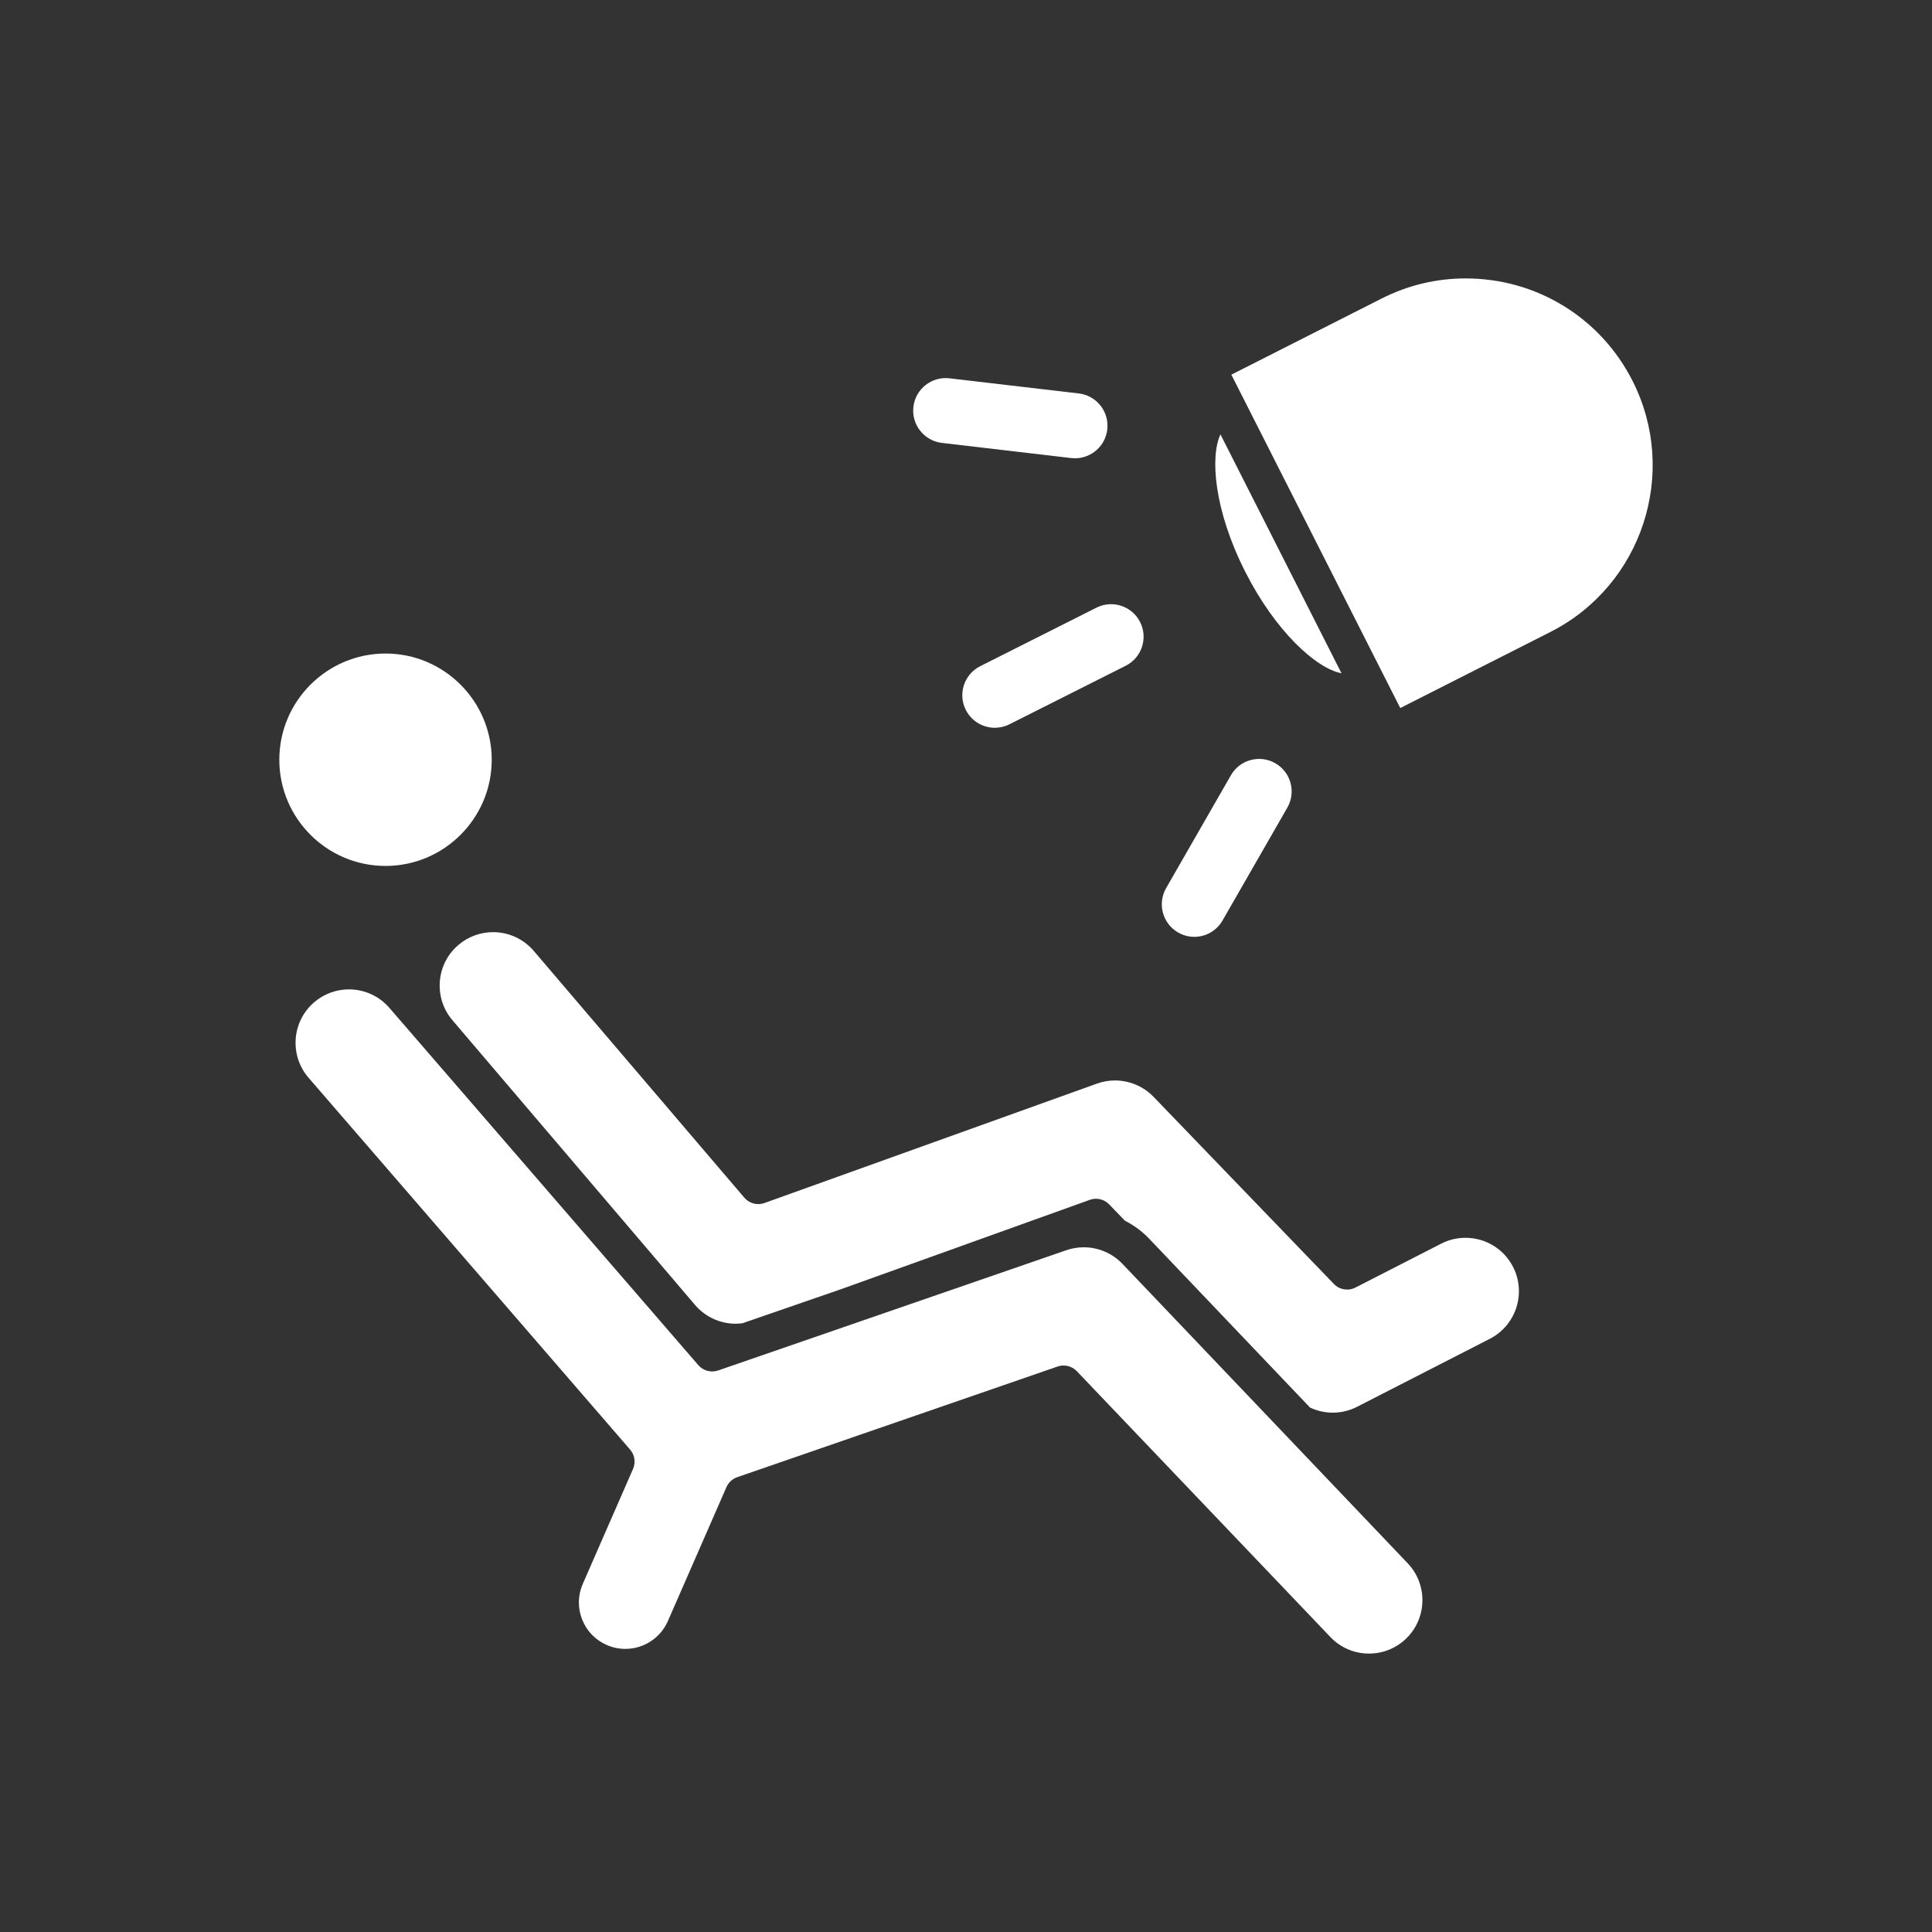 <?xml version="1.0" encoding="iso-8859-1"?>
<!-- Generator: Adobe Illustrator 25.4.1, SVG Export Plug-In . SVG Version: 6.00 Build 0)  -->
<svg version="1.1" id="Calque_1" xmlns="http://www.w3.org/2000/svg" xmlns:xlink="http://www.w3.org/1999/xlink" x="0px" y="0px"
	 viewBox="0 0 368.504 368.504" style="enable-background:new 0 0 368.504 368.504;" xml:space="preserve">
<rect x="0" y="0" width="368.504" height="368.504" fill="#333333" stroke="none"/>
<g>
	<path style="fill:#FFFFFF;" d="M255.87,128.414l-23.085-45.563c-1.966,4.189-1.293,14.324,4.736,26.222
		C243.27,120.421,251.058,127.505,255.87,128.414"/>
	<path style="fill:#FFFFFF;" d="M288.593,241.641c-1.752-3.422-5.233-5.547-9.083-5.547c-1.619,0-3.177,0.377-4.632,1.122
		l-16.343,8.369c-1.372,0.704-3.045,0.424-4.115-0.686l-34.451-35.754c-1.89-1.939-4.555-3.061-7.295-3.061
		c-1.185,0-2.349,0.205-3.461,0.608l-63.399,22.767c-1.368,0.492-2.9,0.086-3.846-1.022l-40.114-47.01
		c-1.952-2.314-4.793-3.633-7.805-3.633c-2.398,0-4.731,0.854-6.568,2.404c-2.08,1.756-3.351,4.216-3.581,6.927
		c-0.229,2.712,0.611,5.352,2.366,7.431l46.258,54.291c1.954,2.315,4.79,3.635,7.792,3.635c0.44,0,0.876-0.038,1.31-0.095
		l18.843-6.508l47.392-17.021c0.386-0.139,0.786-0.206,1.183-0.206c0.934,0,1.849,0.374,2.52,1.071l2.988,3.101
		c1.726,0.884,3.314,2.042,4.665,3.472l30.652,32.175c1.345,0.628,2.824,0.978,4.332,0.978c1.605,0,3.207-0.386,4.634-1.116
		l25.334-12.976C289.17,252.795,291.155,246.642,288.593,241.641"/>
	<path style="fill:#FFFFFF;" d="M73.533,165.167c11.169,0,20.257-9.087,20.257-20.256c0-11.17-9.088-20.258-20.257-20.258
		c-11.17,0-20.257,9.088-20.257,20.258C53.276,156.08,62.363,165.167,73.533,165.167"/>
	<path style="fill:#FFFFFF;" d="M268.534,298.212l-54.396-57.1c-1.93-2.044-4.631-3.209-7.422-3.209
		c-1.151,0-2.287,0.194-3.377,0.577l-66.357,22.918c-1.355,0.464-2.854,0.062-3.79-1.02l-58.925-68.144
		c-1.936-2.239-4.747-3.523-7.711-3.523c-2.444,0-4.811,0.882-6.664,2.484c-4.248,3.675-4.714,10.123-1.039,14.373l61.331,70.923
		c0.882,1.02,1.1,2.456,0.559,3.692l-9.583,21.914c-0.948,2.168-0.996,4.574-0.133,6.778c0.862,2.203,2.53,3.939,4.697,4.886
		c1.131,0.494,2.322,0.745,3.542,0.745c3.522,0,6.71-2.085,8.123-5.313l11.169-25.538c0.392-0.895,1.141-1.587,2.064-1.906
		l61.095-21.101c0.374-0.129,0.76-0.192,1.142-0.192c0.941,0,1.861,0.38,2.533,1.084l48.307,50.647
		c1.958,2.076,4.59,3.211,7.427,3.211c2.611,0,5.093-0.987,6.991-2.779C272.202,308.762,272.389,302.299,268.534,298.212"/>
	<path style="fill:#FFFFFF;" d="M311.384,72.647c-6.107-12.053-18.302-19.541-31.824-19.541c-5.618,0-11.027,1.298-16.078,3.857
		l-28.619,14.5l32.217,63.587l28.618-14.5C313.23,111.669,320.266,90.178,311.384,72.647"/>
	<path style="fill:#FFFFFF;" d="M224.713,177.864c0.974,0.559,2.036,0.826,3.083,0.826c2.15,0,4.239-1.119,5.385-3.115
		l12.363-21.529c1.705-2.971,0.679-6.764-2.291-8.469c-2.971-1.705-6.762-0.68-8.469,2.289l-12.361,21.531
		C220.716,172.368,221.742,176.159,224.713,177.864"/>
	<path style="fill:#FFFFFF;" d="M179.659,84.48l24.658,2.887c0.245,0.029,0.489,0.043,0.73,0.043c3.103,0,5.783-2.325,6.152-5.483
		c0.398-3.402-2.036-6.484-5.441-6.883l-24.655-2.886c-3.403-0.399-6.485,2.037-6.883,5.439
		C173.821,80.999,176.257,84.081,179.659,84.48"/>
	<path style="fill:#FFFFFF;" d="M186.96,127.068c-3.059,1.541-4.292,5.271-2.75,8.33c1.091,2.166,3.276,3.416,5.544,3.416
		c0.939,0,1.891-0.215,2.787-0.666l22.172-11.164c3.061-1.541,4.292-5.273,2.75-8.33c-1.54-3.061-5.271-4.291-8.33-2.75
		L186.96,127.068z"/>
</g>
</svg>

